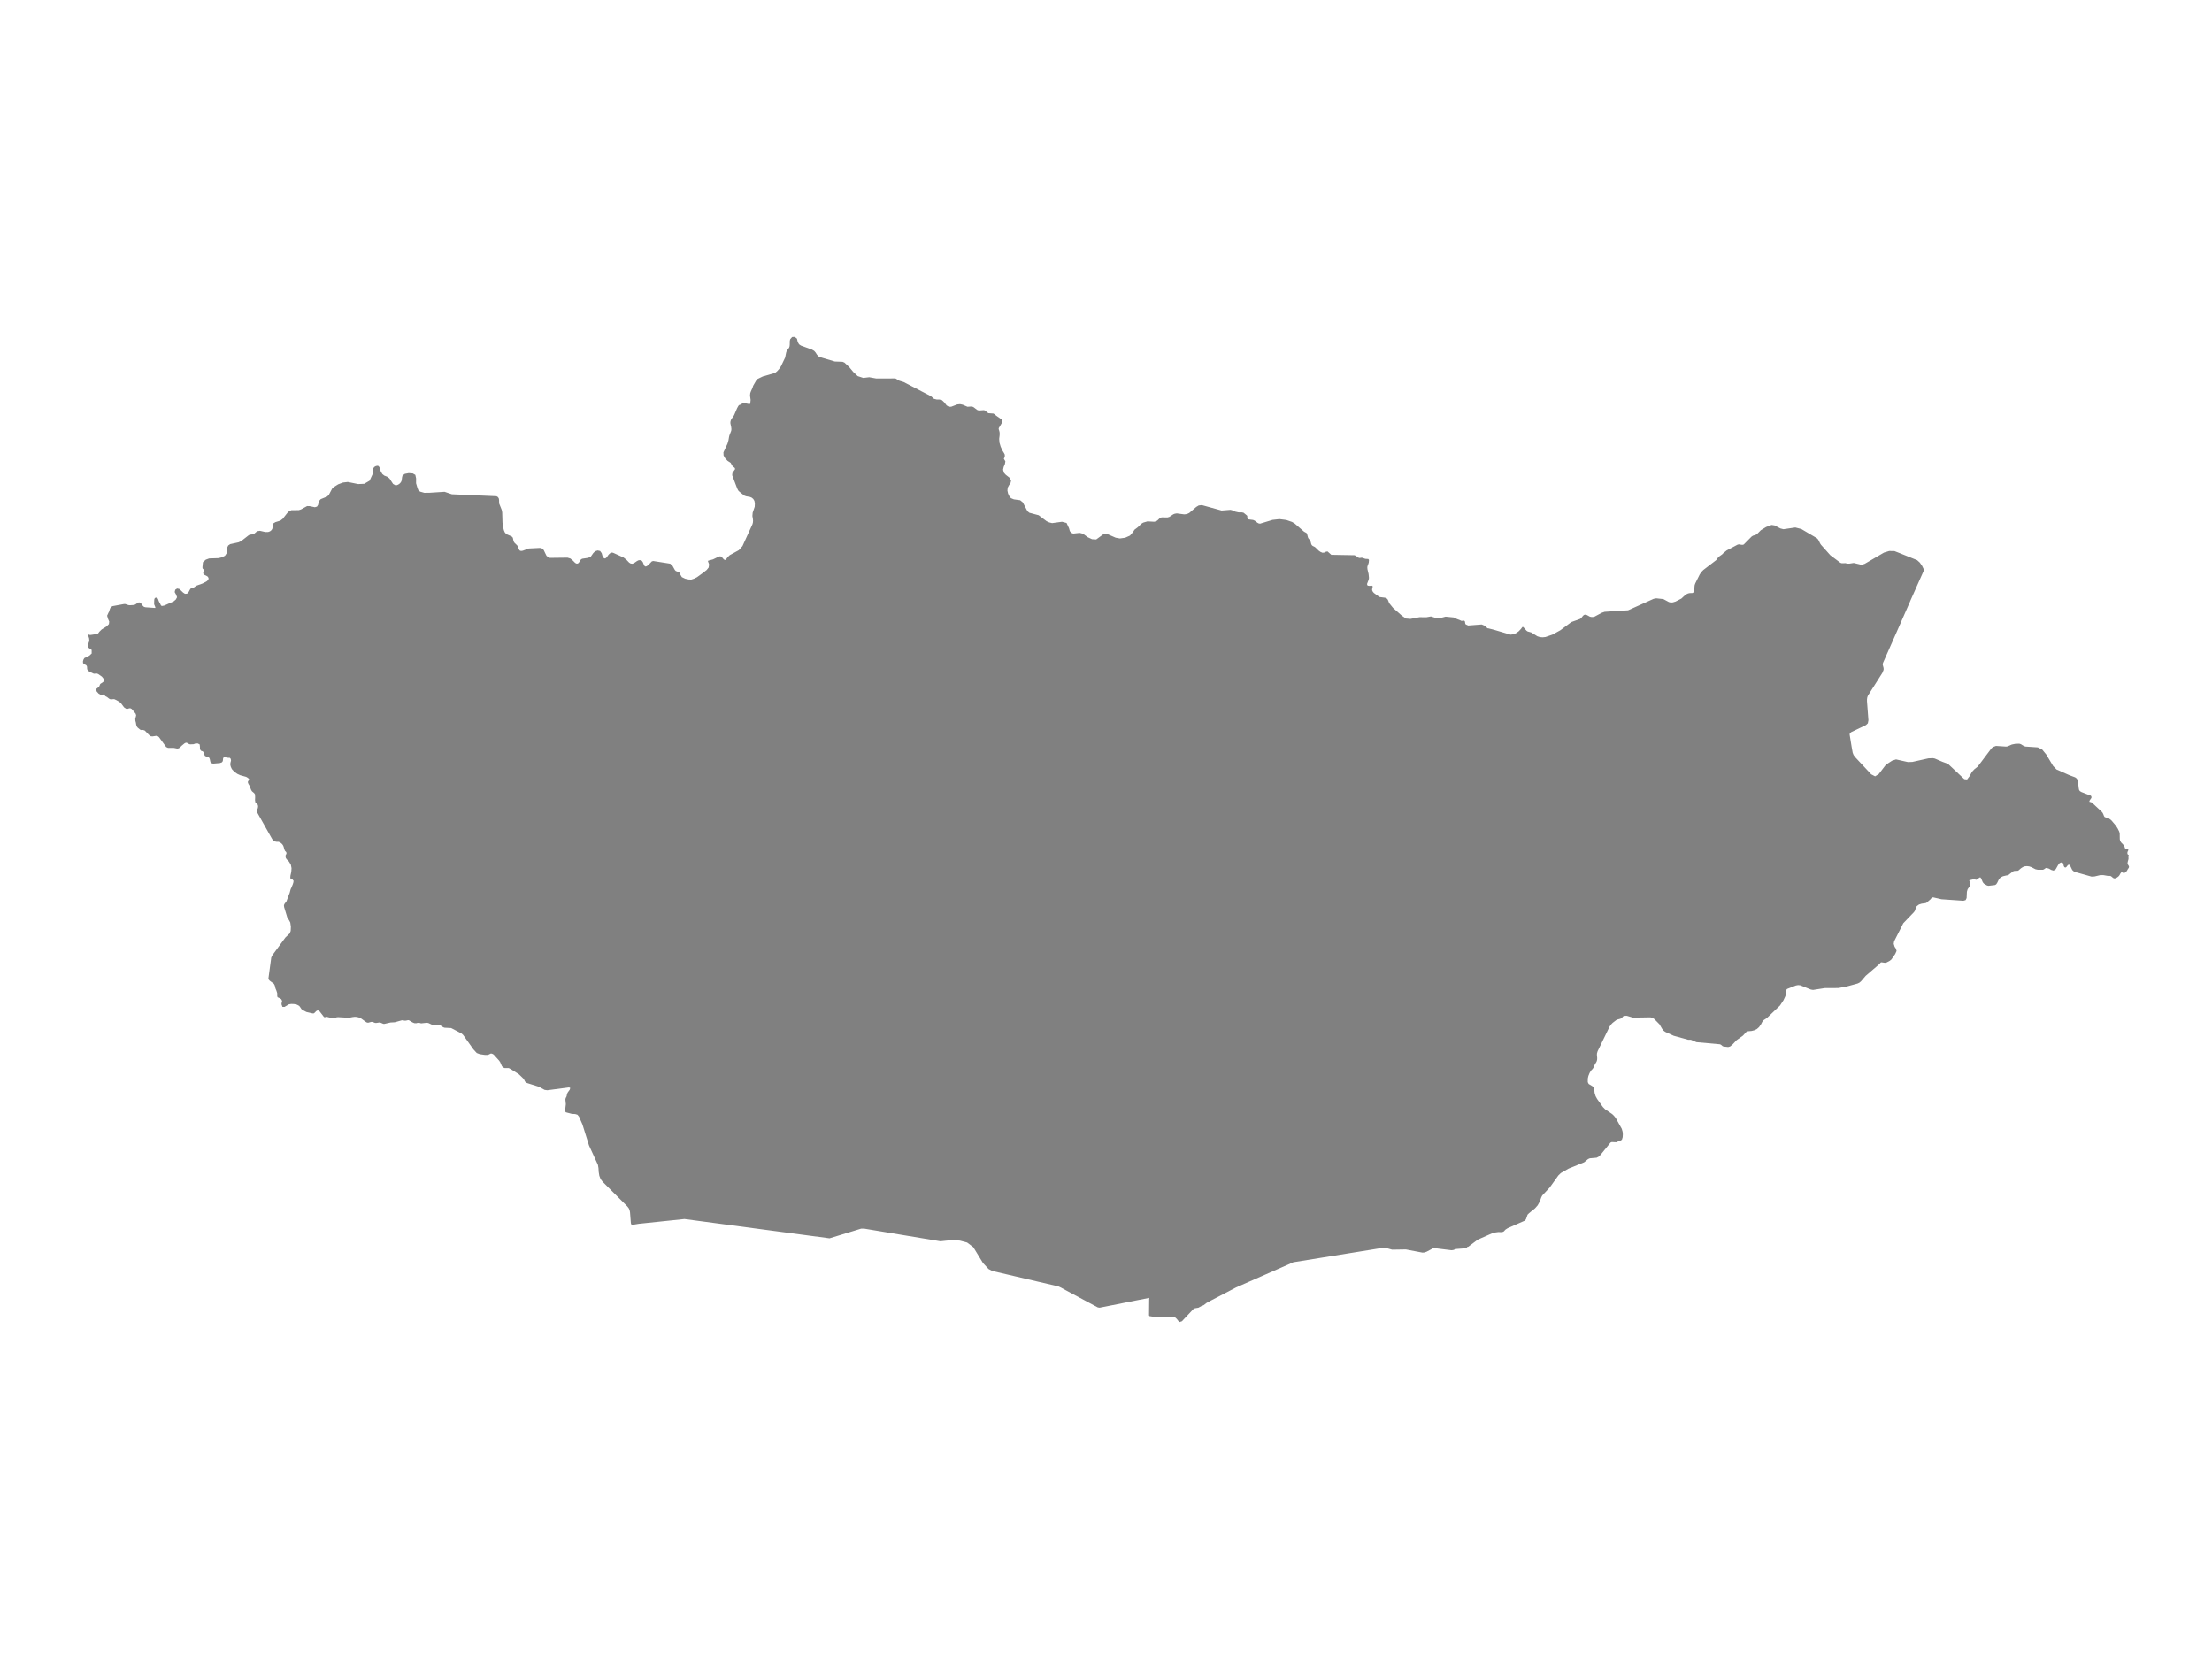 <ns0:svg xmlns:ns0="http://www.w3.org/2000/svg" version="1.1" x="0px" y="0px" viewBox="0 0 800 600" style="enable-background:new 0 0 800 600;" xml:space="preserve">
<ns0:style type="text/css">
	.st0{fill:#808080;}
	.st1{font-family:'Roboto-Regular';}
	.st2{font-size:14px;}
</ns0:style>
<ns0:g id="Mongolia">
	<ns0:path class="st0" d="M695.871,206.121l-4.862,10.904l-0.349,0.838l-4.83,10.99l-4.83,10.921l-0.097,0.622l0.323,1.212l0.009,0.626   l-0.456,1.128l-5.24,8.255l-0.212,0.574l-0.107,0.723v0.694l0.523,6.893l-0.214,1.093l-0.67,0.63l-5.392,2.585l-0.511,0.604   l0.007,0.329l0.72,4.443l0.369,2.054l0.319,0.805l0.556,0.766l5.815,6.227l1.422,0.74l1.343-0.859l2.563-3.349l2.237-1.461   l1.433-0.456l4.255,0.951l1.628-0.042l5.796-1.295l1.619-0.074l0.718,0.143l2.75,1.182l1.714,0.623l0.513,0.319l5.691,5.338   l1.006,0.109l0.899-1.189l0.841-1.532l0.837-0.915l1.25-1.001l4.933-6.554l0.58-0.534l1.11-0.402l3.625,0.238l0.561-0.072   l1.538-0.673l1.346-0.273l1.379-0.024l0.547,0.169l1.105,0.703l0.592,0.163l4.434,0.298l1.598,0.797l1.449,1.771l2.486,4.15   l1.245,1.282l4.72,2.087l2.001,0.74l0.549,0.407l0.31,0.511l0.168,0.644l0.283,2.445l0.128,0.582l0.271,0.389l0.544,0.336   l2.15,0.842l0.92,0.291l0.439,0.282l0.176,0.476l-0.119,0.336l-0.547,0.786l-0.159,0.486l0.891,0.266l3.573,3.322l0.338,0.409   l0.304,0.61l0.209,0.56l0.278,0.402l1.432,0.422l0.968,0.754l1.622,1.914l0.666,1.044l0.576,1.156l0.151,0.67l0.027,1.995   l0.075,0.393l0.053,0.193l0.065,0.173l0.326,0.495l0.762,0.789l0.328,0.43l0.119,0.289l0.065,0.266l0.088,0.252l0.202,0.251   l0.245,0.057l0.374,0.03l0.315,0.089l0.081,0.233l-0.138,0.348l-0.126,0.247l-0.081,0.271l-0.005,0.414l0.043,0.172l0.086,0.134   l0.111,0.1l0.119,0.068l0.14,0.137l-0.018,0.17l-0.074,0.205l-0.021,0.231l0.015,0.75l-0.294,1.074l-0.064,0.573l0.094,0.293   l0.372,0.6l0.084,0.271l-0.065,0.315l-0.143,0.244l-0.176,0.23l-0.407,0.722l-0.419,0.455l-0.46,0.292l-0.395-0.022l-0.483-0.242   l-0.323,0.107l-0.281,0.404l-0.359,0.642l-0.326,0.373l-0.474,0.353l-0.503,0.262l-0.406,0.109l-0.491-0.152l-0.812-0.675   l-0.49-0.112l-0.605,0.017l-1.716-0.296l-1.111,0.017l-2.062,0.484l-1.066,0.046l-5.855-1.651l-0.585-0.261l-0.526-0.489   l-0.67-1.383l-0.407-0.534l-0.465,0.111l-0.574,0.727L747,313.766l-0.38-0.139l-0.251-0.463l-0.102-0.559l-0.178-0.482l-0.482-0.24   l-0.696,0.245l-0.553,0.685l-0.883,1.564l-0.776,0.483l-0.815-0.225l-0.856-0.478l-0.875-0.27l-0.327,0.092l-0.631,0.446   l-0.363,0.133l-1.821,0.003l-0.865-0.184l-1.472-0.765l-0.82-0.275l-0.799-0.09l-0.732,0.064l-0.706,0.253l-0.742,0.485   l-0.851,0.752l-0.311,0.132l-1.232,0.05l-0.416,0.161l-1.802,1.383l-0.754,0.119l-1.127,0.275l-0.532,0.254l-0.513,0.376   l-0.437,0.539l-0.611,1.254l-0.361,0.512l-0.447,0.241l-2.332,0.268l-0.525-0.126l-1.108-0.656l-0.406-0.498l-0.587-1.387   l-0.319-0.387l-0.273,0.065l-1.063,0.774l-0.19,0.041l-0.231-0.061l-0.435-0.187l-1.819,0.445l0.376,1.056l0.055,0.507   l-0.162,0.462l-0.834,1.173l-0.269,0.911l-0.102,2.299l-0.359,0.741l-0.823,0.238l-7.909-0.543l-2.903-0.665l-0.392-0.012   l-0.231,0.128l-0.454,0.567l-1.445,1.24l-0.338,0.149l-1.429,0.192l-0.958,0.305l-0.497,0.376l-0.314,0.238l-0.461,1.051   l-0.2,0.602l-0.333,0.479l-3.863,4.026l-3.312,6.537l-0.14,0.902l0.319,1.028l0.487,0.754l0.219,0.781l-0.49,1.104l-1.391,2   l-0.597,0.477l-1.129,0.596l-0.371,0.104l-0.354,0.002l-1.182-0.172l-0.226,0.099l-0.445,0.524l-4.957,4.257l-1.724,2.008   l-0.575,0.481l-0.68,0.325l-3.792,1.035l-3.121,0.593l-4.852,0.008l-4.312,0.677l-0.773-0.13l-3.863-1.549l-0.782-0.069   l-0.782,0.142l-3.119,1.222l-0.228,0.171l-0.1,0.306l-0.178,1.487l-0.216,0.729l-0.673,1.439l-1.246,1.885l-4.764,4.542   l-1.108,0.717l-0.328,0.328l-0.233,0.355l-0.433,0.844l-0.716,1.023l-0.782,0.689l-0.88,0.432l-1.01,0.259l-1.365,0.126   l-0.563,0.233l-1.189,1.31l-2.346,1.686l-1.453,1.548l-0.861,0.71l-0.697,0.213l-1.664-0.181l-0.352-0.137l-0.649-0.542   l-0.361-0.144l-8.473-0.767l-2.023-0.866l-1.006-0.005l-5.168-1.428l-3.088-1.414l-0.649-0.487l-0.495-0.653l-0.934-1.604   l-1.899-1.924l-0.656-0.444l-0.763-0.153l-6.257,0.109l-2.211-0.655l-0.618,0.011l-0.26,0.004l-0.347,0.081l-0.238,0.222   l-0.216,0.285l-0.271,0.262l-0.471,0.22l-0.991,0.256l-0.456,0.22l-1.307,1.007l-0.594,0.627l-0.509,0.748l-4.305,8.858   l-0.238,0.807l-0.021,0.518l0.1,1.102l-0.014,0.544l-0.128,0.576l-0.186,0.414l-0.487,0.776l-0.58,1.296l-0.242,0.358l-0.055,0.065   l-0.552,0.561l-0.523,0.898l-0.409,1.017l-0.214,0.937l-0.014,1.312l0.326,0.66l1.441,0.875l0.399,0.521l0.174,0.584l0.128,1.243   l0.361,1.192l0.561,1.021l2.085,2.909l0.775,0.787l2.589,1.764l0.706,0.7l0.63,0.815l2.111,3.786l0.316,1.076l0.083,0.937   l-0.064,1.054l-0.271,0.867l-0.528,0.371l-0.395,0.076l-1.091,0.499l-1.683-0.076l-0.433,0.194l-3.602,4.44l-0.68,0.661   l-0.751,0.374l-2.446,0.215l-0.628,0.267l-1.445,1.183l-5.577,2.264l-2.822,1.615l-0.913,0.88l-3.145,4.383l-2.689,2.875   l-0.331,0.638l-0.568,1.561l-0.756,1.355l-0.953,1.072l-2.147,1.747l-0.552,0.551l-0.566,1.633l-0.416,0.521l-6.138,2.693   l-0.787,0.499l-0.288,0.276l-0.205,0.244l-0.216,0.204l-0.338,0.162l-0.402,0.075l-1.274-0.016l-1.716,0.239l-5.644,2.494   l-3.428,2.548l-0.183,0.081l-0.126-0.006l-0.112,0.05l-0.143,0.253l-0.086,0.122l-0.114,0.062l-3.602,0.275l-1.11,0.379   l-0.618,0.074l-5.956-0.735l-0.763,0.062l-2.268,1.205l-0.786,0.275l-0.729,0.052l-5.99-1.145l-4.984,0.08l-1.955-0.546   l-1.321-0.132l-2.937,0.474l-9.828,1.584l-9.828,1.582l-9.828,1.581l-10.342,4.552l-10.342,4.541l-9.08,4.734l-1.636,0.889   l-1.025,0.793l-0.314,0.146l-0.428,0.136l-1.184,0.655l-1.293,0.217l-0.399,0.153l-4.28,4.537l-0.943,0.308l-0.883-1.116l-0.5-0.49   l-0.491-0.198l-6.696-0.021l-2.216-0.342l-0.159-0.284l0.064-6.317l-8.968,1.776l-8.968,1.774l-0.68-0.113l-6.747-3.616   l-6.747-3.623l-0.009-0.002l-0.711-0.337l-7.969-1.859l-7.969-1.861l-7.969-1.863l-1.379-0.723l-2.018-2.179l-3.476-5.702   l-2.249-1.693l-2.591-0.687l-2.627-0.231l-4.417,0.469l-9.214-1.527l-9.214-1.528l-9.214-1.529l-1.045,0.007l-8.043,2.465   l-3.391,1.038l-9.341-1.241l-9.342-1.241l-9.341-1.242l-9.341-1.243l-7.553-1.005l-7.553-1.006l-0.06,0.006l-8.235,0.86   l-8.235,0.86l-2.194,0.363l-0.297-0.074l-0.197-0.049l-0.164-0.514l-0.309-3.937l-0.15-0.729l-0.276-0.639l-0.561-0.729   l-8.874-8.857l-0.785-1.028l-0.447-1.183l-0.219-1.326l-0.093-1.456l-0.197-1.152l-3.228-7.031l-2.375-7.609l-1.241-2.816   l-0.575-0.685l-0.813-0.24l-1.201-0.064l-2.189-0.577l-0.197-0.334l-0.005-0.756l0.219-1.841l-0.157-1.608l0.029-0.315l0.102-0.323   l0.309-0.617l0.159-0.879l0.281-0.542l0.68-0.929l0.195-0.634l-0.421-0.213l-7.881,1.033l-0.989-0.143l-2.025-1.119l-4.253-1.336   l-0.521-0.248l-0.328-0.422l-0.262-0.552l-0.354-0.484l-1.59-1.523l-2.938-1.844l-0.694-0.36l-1.467,0.005l-0.642-0.252   l-0.38-0.513l-0.609-1.399l-0.414-0.587l-1.897-2.093l-0.302-0.211l-0.38-0.162l-0.376-0.044l-1.041,0.503l-1.039,0.012   l-1.921-0.281l-1.096-0.419l-1.217-1.336l-3.692-5.198l-0.592-0.535l-3.749-1.956l-2.408-0.124l-0.475-0.178l-0.887-0.58   l-0.468-0.21l-0.547-0.034l-1.11,0.188l-0.57-0.047l-1.804-0.849l-0.611-0.072l-1.454,0.152l-0.541,0.056l-0.445-0.136   l-0.442-0.054l-0.447,0.03l-0.449,0.119l-0.687-0.037l-0.663-0.284l-1.27-0.759l-0.309-0.04l-0.768,0.17l-0.352,0.023l-1.063-0.156   l-2.627,0.728l-1.529,0.084l-2.23,0.506l-0.371-0.015l-1.039-0.434l-0.399-0.061l-1.129,0.178l-0.376-0.007l-1.051-0.38h-0.402   l-1.127,0.306l-0.58-0.143l-1.961-1.421l-0.754-0.348l-0.751-0.194l-0.773-0.046l-0.789,0.093l-1.289,0.254l-3.958-0.224   l-0.513,0.056l-0.944,0.311l-0.476,0.054l-2.277-0.574l-0.269,0.059l-0.207,0.115l-0.214,0.024l-0.281-0.207l-1.512-1.955   l-0.404-0.283l-0.497,0.015l-0.395,0.286l-0.371,0.413l-0.392,0.325l-0.456,0.017l-2.244-0.521l-1.491-0.787l-0.335-0.317   l-0.506-0.772l-0.292-0.348l-0.775-0.418l-1.025-0.224l-1.046-0.045l-0.832,0.133l-1.602,0.943l-0.742-0.007l-0.359-0.943   l0.062-0.542l0.128-0.356l0.017-0.36l-0.281-0.557l-0.397-0.307l-0.934-0.419l-0.128-0.375l-0.012-1.092l-0.285-0.903l-0.357-0.861   l-0.214-0.962l-0.352-0.681l-1.51-1.113l-0.487-0.573l1.046-7.789l0.326-0.731l4.795-6.534l1.286-1.233l0.254-0.192l0.373-0.951   l0.069-1.533l-0.219-1.513l-0.478-0.89l-0.606-0.921l-1.141-3.77l-0.069-0.678l0.226-0.508l0.685-0.885l0.906-2.423l0.252-0.624   l0.352-1.328l0.292-0.606l0.494-1.199l0.223-0.736l0.05-0.513l-0.345-0.452l-0.487-0.181l-0.354-0.311l0.05-0.858l0.314-1.43   l0.059-0.902l0.029-0.448l-0.247-1.249l-0.682-1.132l-0.823-0.83l-0.323-0.48l-0.124-0.689l0.064-0.268l0.269-0.513l0.048-0.256   l-0.086-0.349l-0.159-0.197l-0.188-0.16l-0.174-0.235l-0.226-0.616l-0.152-0.589l-0.197-0.558l-0.352-0.526l-0.468-0.434   l-0.49-0.307l-0.521-0.153l-0.544,0.017l-0.908-0.186l-0.697-0.77l-5.599-9.953l-0.055-0.252l0.05-0.244l0.155-0.23l0.238-0.496   l0.102-0.575l-0.064-0.555l-0.276-0.438l-0.623-0.44l-0.147-0.901l0.043-1.097l-0.055-1.03l-0.321-0.46l-0.751-0.617l-0.299-0.467   l-0.68-1.702l-0.312-0.494l-0.254-0.691l0.231-0.476l0.278-0.369l-0.109-0.371l-0.49-0.393l-0.492-0.285l-2.125-0.589l-1.065-0.488   l-1-0.688l-0.853-0.888l-0.281-0.47l-0.273-0.673l-0.152-0.726l0.088-0.624l0.193-0.744l-0.103-0.624l-0.351-0.376l-0.969-0.021   l-0.905-0.284l-0.379,0.188l-0.176,0.423l-0.032,0.456l-0.074,0.455l-0.301,0.417l-0.743,0.267l-2.427,0.199l-0.742-0.199   l-0.254-0.406l-0.209-0.98l-0.178-0.46l-0.371-0.373l-0.811-0.173l-0.385-0.197l-0.262-0.444l-0.178-0.577l-0.202-0.493   l-0.321-0.193l-0.388-0.103l-0.307-0.325l-0.175-0.481l0.013-0.579l-0.1-0.948l-0.692-0.363l-0.877,0.035l-0.651,0.242   l-1.148,0.045l-0.373-0.051l-0.92-0.517l-0.344-0.021l-0.46,0.22l-1.117,0.921l-0.393,0.428l-0.566,0.444l-0.581,0.112   l-1.186-0.241l-2.127-0.009l-0.662-0.297l-0.002-0.004h-0.006l-2.604-3.577l-0.357-0.31l-0.634-0.171l-1.33,0.199l-0.599-0.028   l-0.692-0.503l-1.521-1.579l-0.656-0.23l-0.58,0.064l-0.452-0.161l-0.91-0.753l-0.355-0.494l-0.168-0.612l-0.107-0.673   l-0.175-0.659l-0.057-0.685l0.327-1.288l-0.181-0.611l-1.436-1.716l-0.542-0.263l-0.46,0.07l-0.448,0.153l-0.528-0.013   l-0.765-0.505l-1.18-1.571l-0.626-0.521l-1.593-0.839l-0.409-0.063l-0.79,0.078l-0.403-0.034l-0.407-0.195l-0.749-0.595   l-0.632-0.333l-0.378-0.442l-0.214-0.142l-0.242-0.011l-0.544,0.124l-0.269-0.006l-0.773-0.435l-0.718-0.795l-0.207-0.845   l0.751-0.592l0.326-0.266l0.188-0.383l0.128-0.377l0.156-0.258l1.032-0.697l0.203-0.32l-0.102-0.888l-0.59-0.733l-1.341-0.937   l-0.53-0.179l-1.032,0.079l-1.516-0.716l-0.474-0.312l-0.349-0.429l-0.086-0.314l-0.038-0.724l-0.102-0.331l-0.197-0.238   l-0.247-0.161l-0.506-0.213l-0.388-0.423L30,239.194l0.182-0.646l0.305-0.532l1.816-0.894l0.845-0.775l-0.008-1.264l-0.352-0.404   l-0.44-0.169l-0.366-0.292l-0.137-0.767l0.118-0.745l0.197-0.497l0.136-0.517l-0.071-0.814l-0.331-1.059l-0.04-0.416l0.476,0.205   l0.418,0.036l2.337-0.349l0.43-0.244l0.402-0.56l0.846-0.839l1.812-1.123l0.815-0.821l0.102-0.911l-0.442-1.036l-0.314-1.082   l0.466-1.042l0.226-0.393l0.371-1.164l0.299-0.486l0.58-0.371l4.113-0.759l0.533-0.002l1.132,0.379l0.559,0.053l1.457-0.102   l0.439-0.161l0.964-0.631l0.332-0.137l0.037-0.005l0.409,0.06L51,218.189l0.598,0.842l0.483,0.455l0.547,0.143l3.478,0.245   l0.108-0.205l-0.471-1.136l0.03-1.332l0.059-0.562l0.218-0.381l0.477-0.126l0.447,0.203l0.247,0.452l0.181,0.558l0.245,0.516   l0.229,0.355l0.164,0.388l0.183,0.344l0.291,0.223l0.891-0.166l3.373-1.493l0.794-0.666l0.468-0.848l-0.323-0.892l-0.537-0.988   l0.21-0.835l0.669-0.444l0.823,0.18l1.346,1.288l0.661,0.438l0.748-0.031l0.596-0.614l0.478-0.895l0.529-0.688l0.776,0.006   l1.034-0.701l2.208-0.792l1.518-0.814l0.462-0.414l0.235-0.541l-0.256-0.64l-0.41-0.285l-1.029-0.51l-0.288-0.447l0.021-0.313   l0.335-0.403l0.037-0.383l-0.106-0.212l-0.411-0.365l-0.132-0.245l-0.001-0.45l0.133-1.385l0.064-0.334l0.215-0.187l0.793-0.691   l1.22-0.445l3.352-0.107l1.236-0.29l1.133-0.58l0.617-0.919l0.02-0.39l0.037-0.751l0.143-0.935l0.359-0.717l0.706-0.481   l3.018-0.656l0.932-0.428l2.781-2.163l0.461-0.184l0.944-0.102l0.461-0.154l1.155-0.995l1.006-0.136l1.978,0.446l1.001-0.024   l0.414-0.134l0.402-0.21l0.364-0.321l0.297-0.461l0.109-0.506l0.005-1.034l0.207-0.4l0.825-0.499l1.783-0.544l0.854-0.669   l1.645-2.096l0.611-0.593l0.849-0.41l2.708-0.032l0.773-0.239l2.225-1.221l0.861,0.007l1.947,0.413l0.773-0.232l0.385-0.603   l0.174-0.742l0.238-0.742l0.568-0.611l2.315-0.941l0.62-0.638l1.16-2.191l0.609-0.598l1.614-1l1.712-0.634l1.743-0.206l3.744,0.76   l2.211-0.101l1.93-1.122l1.189-2.591l0.059-0.677l0.01-0.645l0.097-0.574l0.311-0.456l0.466-0.283l0.585-0.173l0.544,0.102   l0.352,0.546l0.44,1.415l0.559,0.925l0.727,0.575l0.956,0.359l0.877,0.641l1.317,2.011l0.872,0.493l0.509-0.056l0.537-0.229   l0.509-0.372l0.411-0.475l0.261-0.589l0.157-1.208l0.157-0.584l0.825-0.628l1.417-0.273l1.457,0.111l0.934,0.53l0.283,1.298   l-0.014,1.737l0.426,1.437l0.254,0.724l0.195,0.418l0.264,0.255l0.454,0.232l1.434,0.401l0.787-0.023l1.132-0.013l5.363-0.346   l2.641,0.893l8.065,0.353l8.065,0.353l0.485,0.279l0.338,0.462l0.112,0.563l0.036,1.322l0.92,2.3l0.178,0.89l0.109,3.726   l0.278,1.865l0.233,0.92l0.323,0.751l0.535,0.616l1.914,0.837l0.385,0.358l0.157,0.458l0.086,0.519l0.157,0.545l0.271,0.434   l0.991,0.96l0.24,0.446l0.411,1.029l0.257,0.361l0.485,0.163l0.609-0.094l2.194-0.807l4.03-0.198l0.739,0.189l0.618,0.568   l0.54,1.145l0.404,0.821l0.155,0.229l1.105,0.639l6.402-0.078l1.036,0.316l1.044,0.873l0.38,0.421l0.357,0.305l0.078,0.067   l0.461,0.196l0.459-0.103l0.38-0.397l0.599-0.96l0.478-0.325l2.22-0.333l0.941-0.447l0.863-1.237l0.661-0.668l0.925-0.302   l0.901,0.185l0.578,0.79v0.006l0.283,1l0.418,0.722l0.544,0.218l0.656-0.499l0.25-0.447l0.29-0.392l0.314-0.333l0.338-0.272   l0.33-0.183l0.345-0.031l0.347,0.074l0.342,0.137l0.002,0.002l0.005,0.002l0.002,0.002l3.433,1.558l1.048,0.82l0.97,1.013   l0.528,0.332l0.611,0.09l0.604-0.203l1.143-0.794l0.594-0.275l0.658-0.017l0.473,0.227l0.354,0.496l0.316,0.786l0.347,0.645   l0.392,0.151l0.442-0.192l0.497-0.374l1.248-1.297l0.499-0.144l6.148,0.967l0.844,0.764l0.837,1.5l0.345,0.374l0.644,0.245   l0.342,0.13l0.454,0.304l0.209,0.635l0.551,0.911l1.198,0.576l1.317,0.283l0.906,0.02l0.958-0.307l1.091-0.544l1.928-1.397   l1.567-1.214l0.711-0.883l0.176-1.086l-0.219-0.671l-0.197-0.436l0.078-0.28l1.74-0.473l2.102-1.012l0.523-0.113l0.487,0.19   l0.763,0.894l0.442,0.281l0.402-0.242l0.625-0.853l0.727-0.684l3.262-1.788l1.324-1.462l3.609-7.899l0.157-0.562l0.069-0.705   l-0.05-0.611l-0.19-1.136l0.102-1.199l0.735-2.146l0.055-1.18l0.002-0.002v-0.004l-0.166-0.929l-0.416-0.69l-0.554-0.466   l-0.592-0.256l-1.431-0.254l-0.63-0.228l-1.745-1.374l-0.497-0.51l-0.349-0.691l-1.122-2.945l-0.701-1.865l0.078-0.782l0.984-1.443   l-0.128-0.412l-0.727-0.58l-0.328-0.422l-0.209-0.445l-0.235-0.394l-1.091-0.718l-0.835-0.862l-0.625-1.087l-0.05-1.12l1.467-3.135   l0.357-1.22l0.209-1.237l0.128-0.535l0.661-1.711l0.062-0.565l-0.083-0.774l-0.271-1.265l-0.014-0.542l0.164-0.657l0.252-0.49   l0.654-0.872l0.283-0.484l1.06-2.455l0.44-0.816l0.257-0.337l0.364-0.105l1.027-0.571l0.609-0.043l1.9,0.394l0.219-0.653   l0.09-0.874l-0.219-1.608l0.09-0.866l0.24-0.669l0.568-1.249l0.233-0.728l1.35-2.355l2.135-1.036l4.455-1.28l0.751-0.626   l0.72-0.818l0.654-0.954l1.507-3.168l0.347-1.769l0.195-0.569l0.882-1.216l0.183-0.526l0.055-0.635l0.017-1.266l0.138-0.62   l0.708-0.819l0.949-0.039l0.23,0.183l0.571,0.454l0.276,1.205l0.466,0.827l0.699,0.478l3.994,1.456l0.784,0.461l0.533,0.61   l0.43,0.688l0.475,0.595l0.656,0.348l5.358,1.595l2.817,0.104l0.698,0.301l1.709,1.6l1.488,1.796l1.593,1.482l2.025,0.659   l2.123-0.257l2.577,0.462l6.914-0.025l1.385,0.82l1.56,0.474l9.904,5.135l1.094,0.947l0.96,0.245l0.965,0.011l0.939,0.212   l0.877,0.835l0.822,1.071l0.799,0.485l0.865-0.004l2.168-0.824l1.02-0.109l1,0.212l1.699,0.738l1.217-0.087l0.623,0.069   l0.426,0.212l1.222,0.939l0.609,0.214l1.842-0.129l0.433,0.149l0.803,0.71l0.428,0.242l1.771,0.133l0.54,0.324l0.382,0.375   l2.13,1.501l0.219,0.614l-0.324,0.764l-1.012,1.696l-0.034,0.346l0.135,0.364l0.183,0.672l0.055,0.633l-0.029,0.609l-0.152,1.245   l0.1,1.363l0.434,1.467l0.612,1.353l0.63,1.021l0.237,0.489l0.032,0.525l-0.126,0.517l-0.238,0.458l0.557,0.945l-0.175,1.005   l-0.44,1.021l-0.223,0.998l0.316,1.11l0.664,0.731l1.423,1.111l0.503,1.069l-0.21,0.824l-0.539,0.769l-0.481,0.898l-0.1,1.061   l0.25,1.099l0.472,0.968l0.568,0.664l1.036,0.43l2.281,0.316l0.949,0.768l1.69,3.195l0.718,0.576l0.04,0.011l3.291,0.873   l2.865,2.157l0.926,0.432l1.075,0.264l3.586-0.486l1.649,0.437l0.885,1.893l0.297,1.057l0.544,0.626l0.686,0.256l2.312-0.247   l0.727,0.169l0.811,0.381l1.379,1.013l1.552,0.727l1.533,0.083l2.696-1.972l1.384,0.052l2.957,1.292l1.507,0.271l1.89-0.254   l1.758-0.781l1.135-1.314l0.495-0.801l1.205-0.914l0.647-0.632l0.638-0.623l0.657-0.409l1.571-0.458l2.365,0.136l0.77-0.169   l0.506-0.344l0.907-0.885l0.579-0.177l2.128,0.02l0.666-0.205l1.392-0.923l0.519-0.212l0.751-0.125l2.665,0.352l0.647-0.06   l0.634-0.177l0.588-0.289l2.516-2.164l0.868-0.527l1.154-0.14l7.147,1.969l3.218-0.252l0.628,0.164l1.108,0.485l1.139,0.257   l1.239,0.007l0.617,0.138l1.243,1.023l0.1,0.239v0.333l0.027,0.343l0.086,0.285l0.178,0.164l1.826,0.233l0.59,0.27l0.926,0.717   l0.485,0.264l0.519,0.076l4.484-1.357l2.494-0.283l2.491,0.317l2.062,0.706l0.969,0.573l3.408,2.963l0.856,0.459l0.208,0.332   l0.352,1.34l0.186,0.345l0.463,0.519l0.17,0.249l0.13,0.378l0.212,0.847l0.2,0.378l0.303,0.282l0.7,0.339l0.32,0.226l1.147,1.132   l0.637,0.459l0.752,0.322l0.689-0.067l0.587-0.311l0.562-0.087l1.362,1.213l8.401,0.15l0.352,0.164l0.136,0.063l0.838,0.621   l0.483,0.155l0.719-0.096l0.271,0.018l1.086,0.377l1.111,0.072l0.229,0.362l-0.089,0.925l-0.189,0.609l-0.204,0.492l-0.126,0.542   l0.053,0.754l0.406,1.704l0.132,1.316l-0.021,0.454l-0.126,0.432l-0.518,1.343l0.014,0.456l0.277,0.242l0.539,0.075l0.918-0.074   l0.3,0.264l-0.19,0.786l-0.052,0.561l0.24,0.552l0.39,0.458l1.691,1.241l0.466,0.255l1.92,0.245l0.609,0.275l0.326,0.357   l0.207,0.452l0.178,0.489l0.227,0.472l1.328,1.633l3.193,2.825l1.481,1.023l0.734,0.06l0.885,0.073l3.281-0.618l2.482,0.022   l1.645-0.292l2.357,0.739l0.577-0.042l2.359-0.62l2.9,0.286l0.58,0.212l0.561,0.325l1.258,0.496l0.466,0.215l0.908-0.097   l0.261,0.193l0.083,0.211l0.095,0.629l0.105,0.264l0.402,0.224l0.561,0.242l4.883-0.372l1.298,0.532l0.754,0.832l0.333,0.031   l1.861,0.464l6.172,1.821l1.003-0.12l0.996-0.411l0.944-0.662l0.83-0.871l0.359-0.493l0.233-0.251l0.254,0.06l1.174,1.318   l0.414,0.284l1.31,0.36l2.194,1.372l0.951,0.302l0.991,0.078l0.996-0.111l2.522-0.87l2.865-1.582l3.98-2.966l3.105-1.103   l0.418-0.281l0.673-0.867l0.402-0.332l0.559-0.102l0.514,0.19l1.025,0.56l0.573,0.117l0.566-0.009l0.561-0.131l2.598-1.391   l1.025-0.351l8.492-0.548l2.213-0.993l7.035-3.16l0.944-0.176l2.553,0.277l2.004,1.076l0.692,0.165l0.742-0.053l0.998-0.304   l2.092-1.073l1.336-1.237l0.487-0.339l0.516-0.246l0.53-0.147l1.17-0.051l0.395-0.262l0.247-0.772l0.059-1.265l0.069-0.556   l0.238-0.654l1.593-3.202l0.597-0.876l0.685-0.715l4.671-3.582l0.616-0.846l0.373-0.401l1.193-0.85l0.402-0.422l1.191-0.971   l3.97-2.101l0.48-0.109l0.982,0.171l0.483-0.002l0.299-0.135l2.836-2.862l0.464-0.293l0.963-0.297l0.464-0.247l1.448-1.458   l1.883-1.145l1.983-0.744l1.074,0.164l2.116,1.097l1.106,0.281l4.293-0.625l2.163,0.547l5.603,3.301l0.411,0.412l0.295,0.465   l0.497,1.042l0.316,0.478l3.376,3.789l3.647,2.726l0.44,0.155l1.434-0.013l0.525,0.155l0.818,0.011l1.602-0.245l2.42,0.57   l0.756-0.004l0.796-0.256l6.963-4.056l1.88-0.572l1.892,0.02l1.907,0.747l6.324,2.546l0.96,0.873l0.832,1.195L695.871,206.121z" />
</ns0:g>
</ns0:svg>